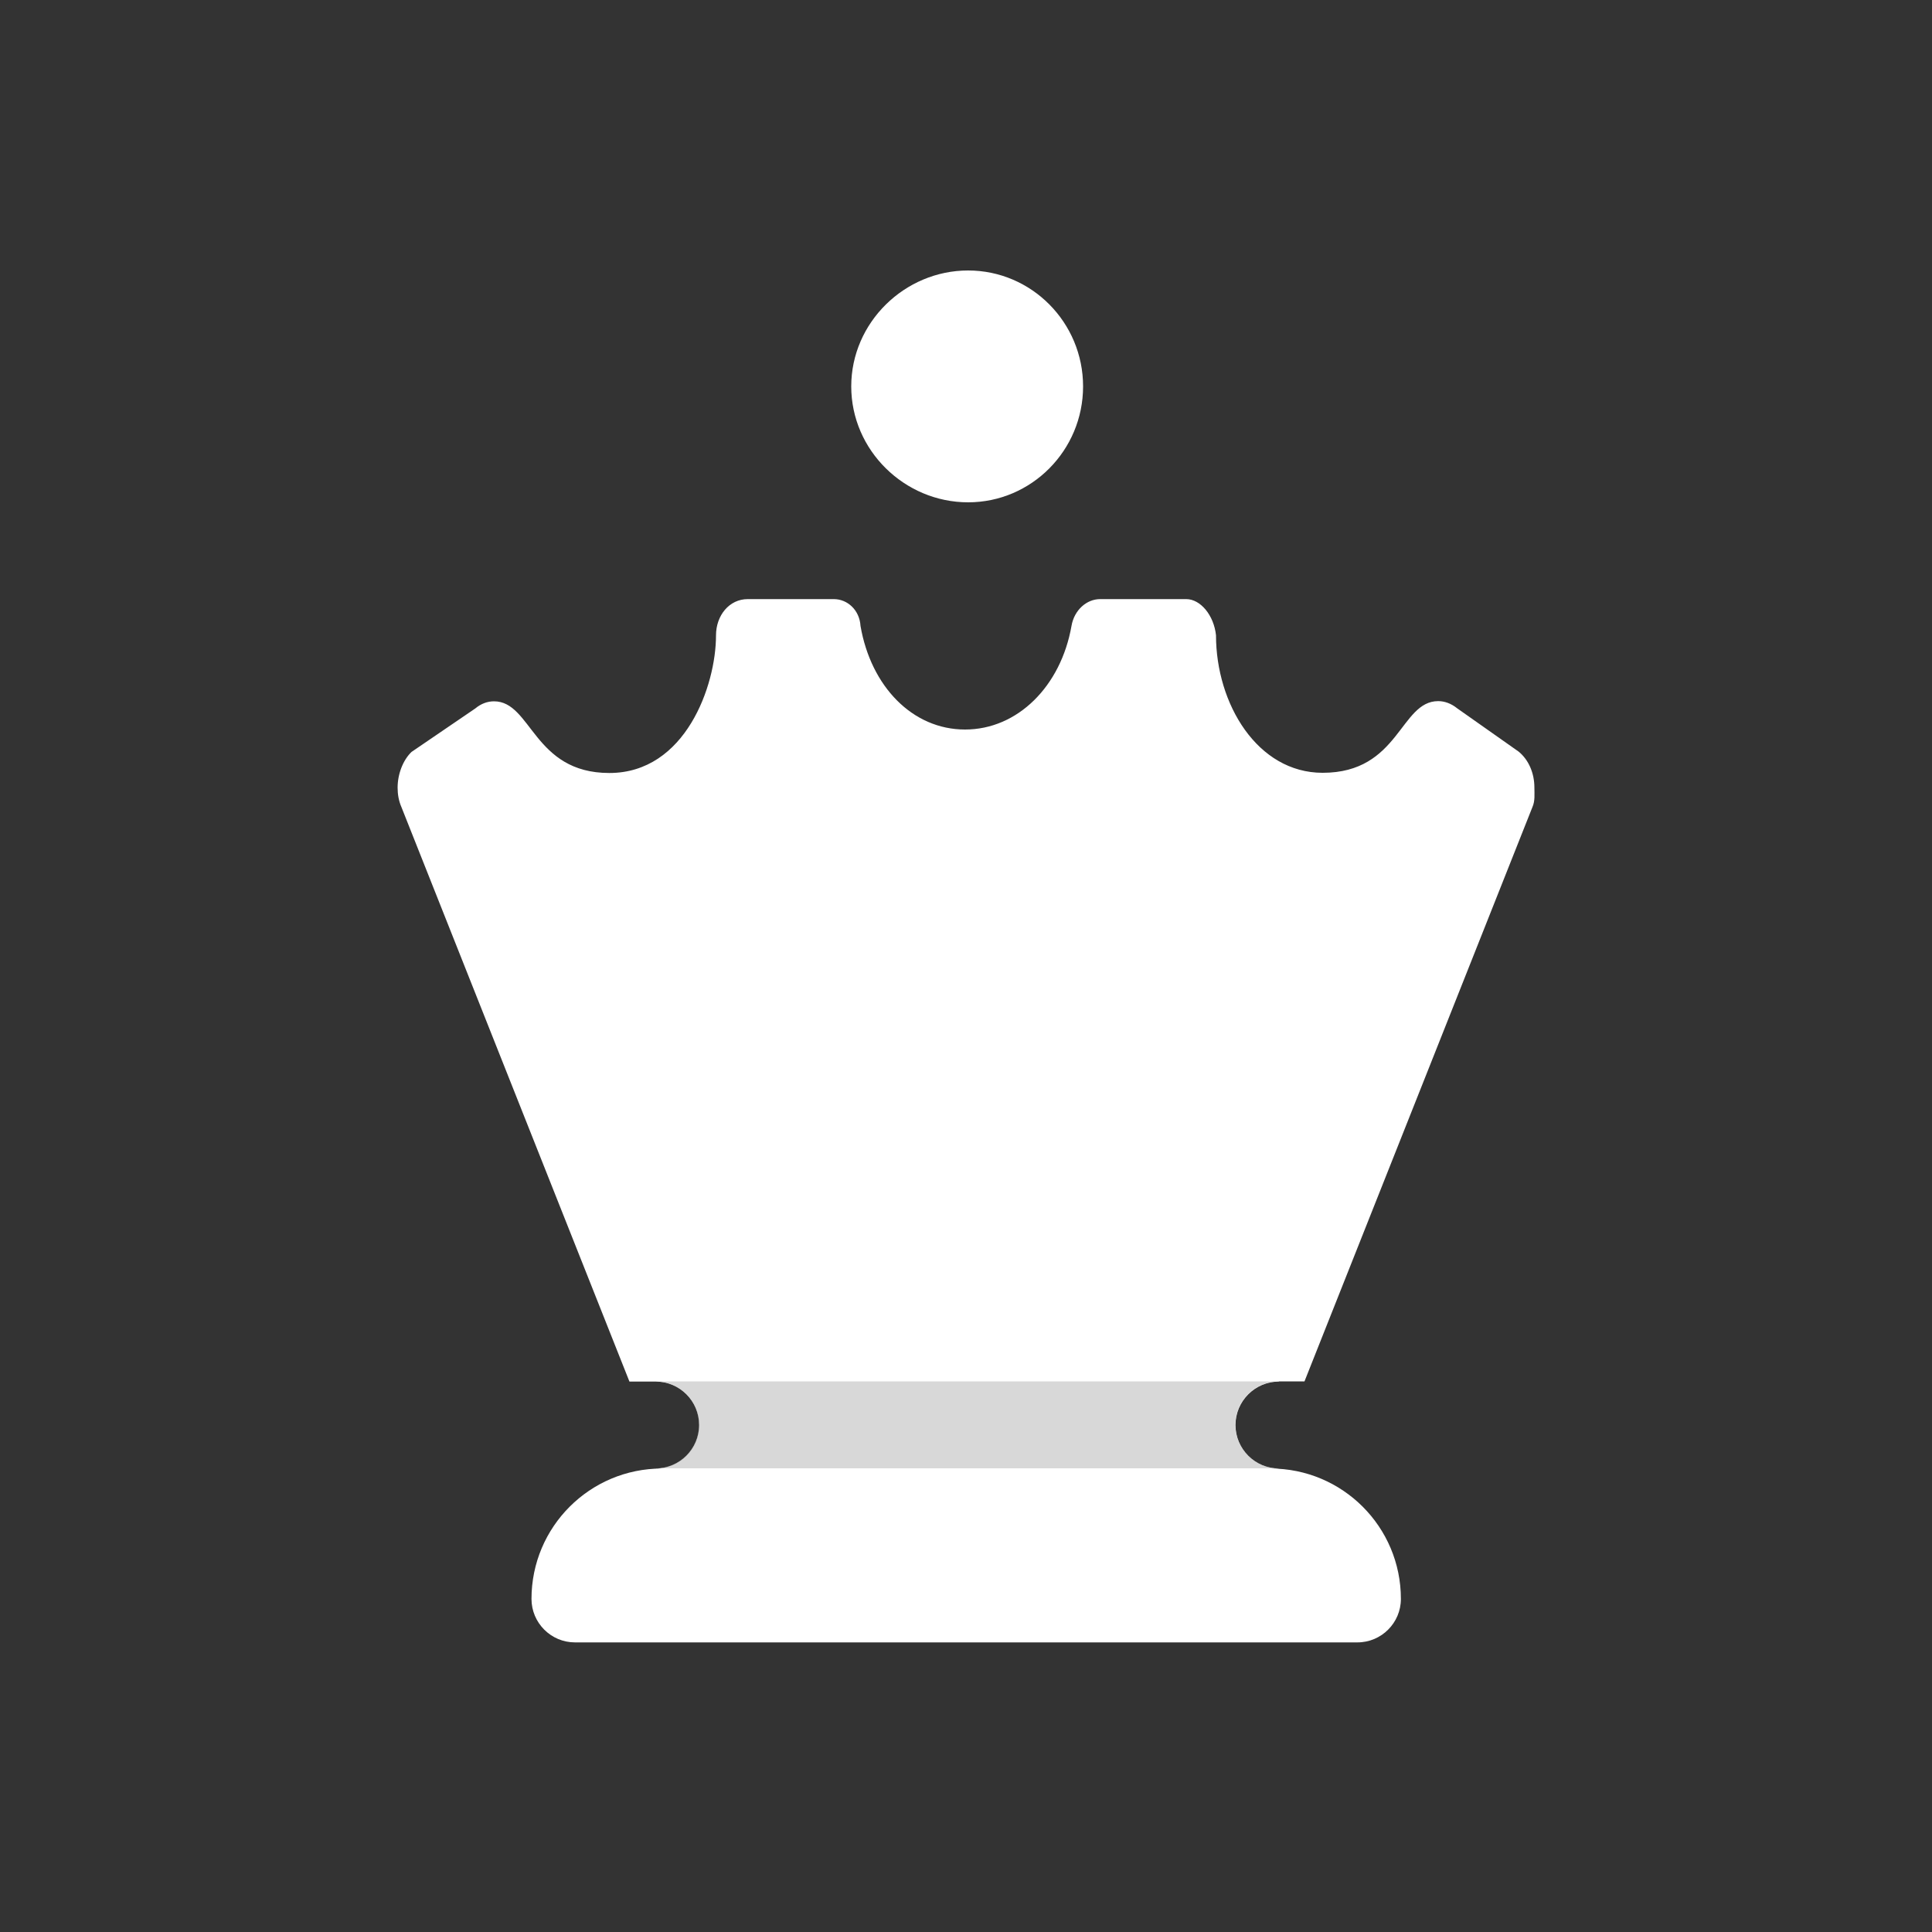 <?xml version="1.0" encoding="UTF-8"?><svg id="Layer_2" xmlns="http://www.w3.org/2000/svg" viewBox="0 0 100 100"><rect x="0" y="0" width="100" height="100" fill="#333333" stroke="none"/><defs><style>.cls-1{fill:none;}.cls-2{fill:#fff;}.cls-3{fill:#b2b2b2;}.cls-4{opacity:.5;}</style></defs><g id="white"><path class="cls-2" d="m50.11,26c3.28,0,5.95-2.69,5.95-6s-2.67-6-5.95-6-6.05,2.69-6.05,6,2.76,6,6.05,6Z"/><path class="cls-2" d="m66.19,71.5h1.33l11.8-29.73c.14-.32.1-.67.1-1.01,0-.73-.29-1.43-.82-1.86l-3.18-2.24c-.31-.25-.65-.37-.98-.37-1.98,0-2,3.71-5.98,3.71-3.38,0-5.52-3.57-5.52-7.12-.11-1.03-.8-1.87-1.54-1.87h-4.46c-.69,0-1.34.56-1.48,1.39-.55,3.12-2.79,5.36-5.51,5.36s-4.87-2.23-5.41-5.36c-.05-.83-.68-1.39-1.38-1.39h-4.46c-.95,0-1.64.84-1.64,1.88,0,2.59-1.58,7.12-5.52,7.12s-4.02-3.71-5.97-3.71c-.34,0-.67.12-.97.37l-3.3,2.25c-.43.41-.72,1.13-.72,1.85,0,.35.06.69.2,1.01l11.8,29.73h1.36c1.24,0,2.25,1.01,2.25,2.25s-1.01,2.25-2.25,2.25h.32c-3.73,0-6.75,3.02-6.75,6.75,0,1.24,1.01,2.25,2.25,2.25h40.5c1.24,0,2.25-1.01,2.25-2.25,0-3.73-3.02-6.75-6.75-6.75h.44c-1.24,0-2.25-1.01-2.25-2.25s1.01-2.25,2.25-2.25Z"/></g><g id="white_notches"><g id="pieces_white_copy_5"><g class="cls-4"><path class="cls-3" d="m63.94,73.75c0-1.24,1.01-2.25,2.25-2.25h-32.26c1.24,0,2.25,1.01,2.25,2.25s-1.01,2.25-2.25,2.25h32.26c-1.24,0-2.25-1.01-2.25-2.25Z"/></g></g></g><g id="white_bounding_boxes"><rect class="cls-1" width="100" height="100"/></g></svg>